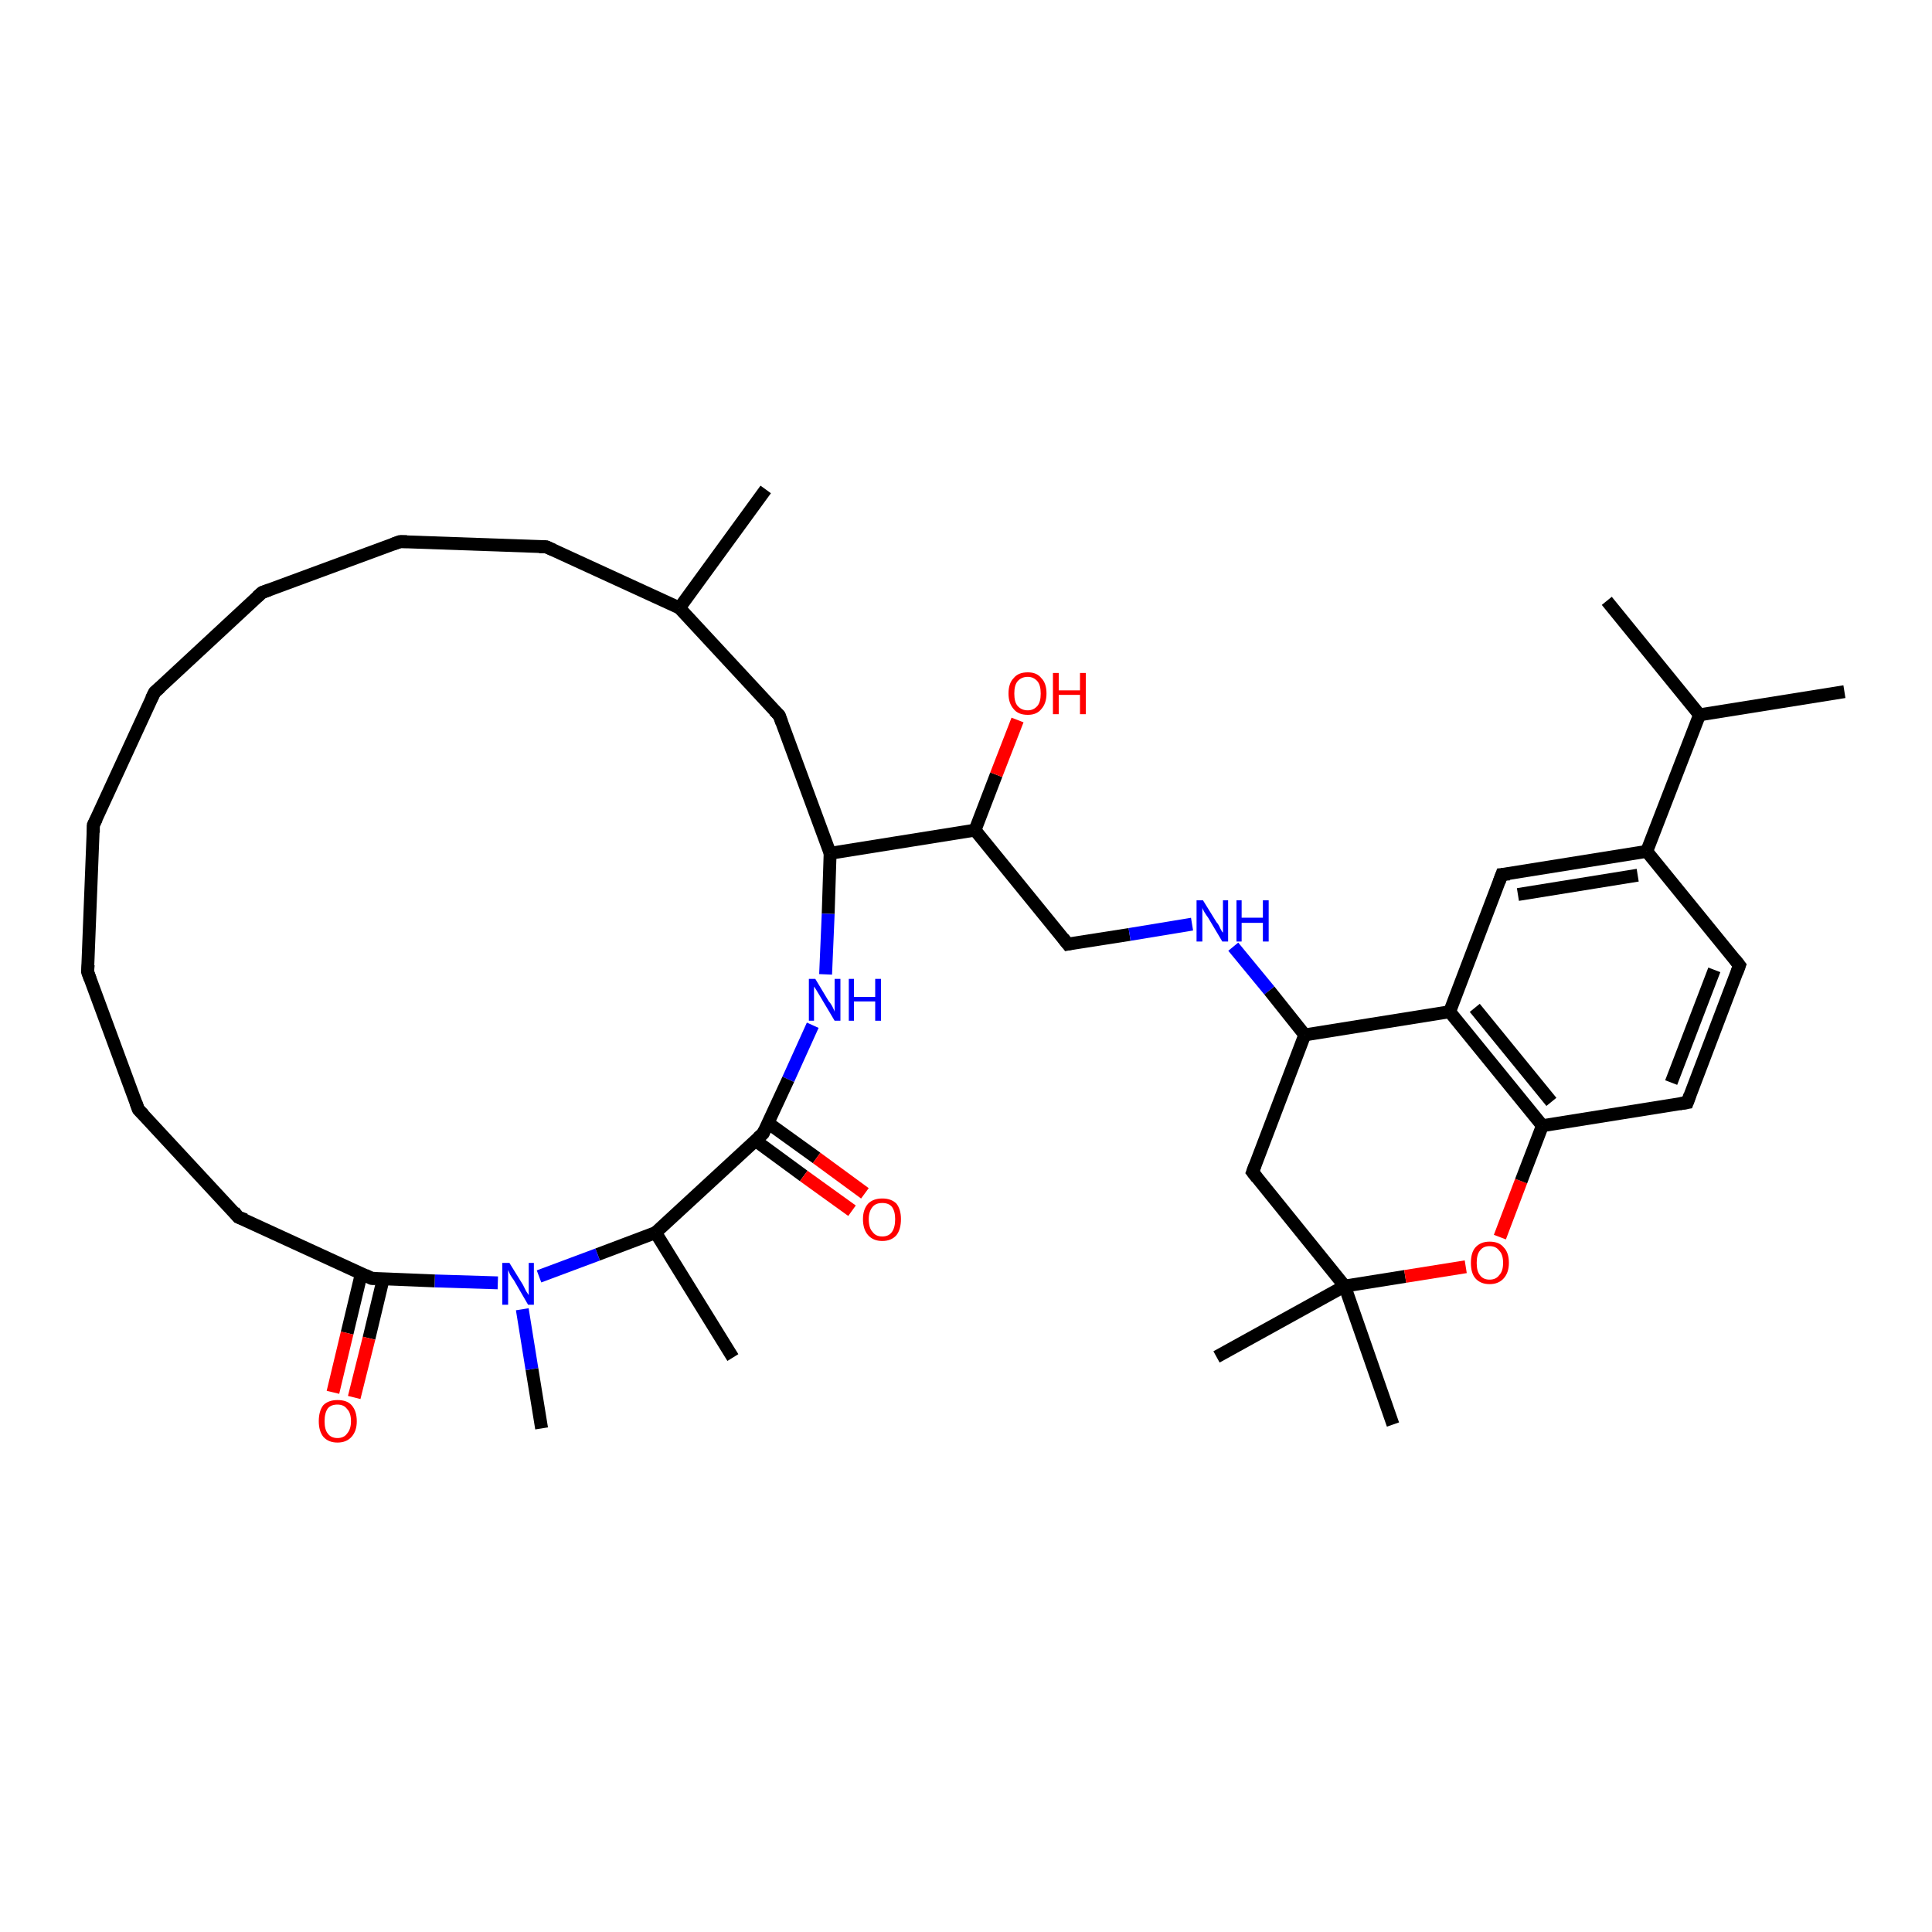 <?xml version='1.0' encoding='iso-8859-1'?>
<svg version='1.1' baseProfile='full'
              xmlns='http://www.w3.org/2000/svg'
                      xmlns:rdkit='http://www.rdkit.org/xml'
                      xmlns:xlink='http://www.w3.org/1999/xlink'
                  xml:space='preserve'
width='300px' height='300px' viewBox='0 0 300 300'>
<!-- END OF HEADER -->
<rect style='opacity:1.0;fill:#FFFFFF;stroke:none' width='300.0' height='300.0' x='0.0' y='0.0'> </rect>
<path class='bond-0 atom-0 atom-1' d='M 101.8,191.4 L 92.8,194.8' style='fill:none;fill-rule:evenodd;stroke:#000000;stroke-width:2.0px;stroke-linecap:butt;stroke-linejoin:miter;stroke-opacity:1' />
<path class='bond-0 atom-0 atom-1' d='M 92.8,194.8 L 83.7,198.2' style='fill:none;fill-rule:evenodd;stroke:#0000FF;stroke-width:2.0px;stroke-linecap:butt;stroke-linejoin:miter;stroke-opacity:1' />
<path class='bond-1 atom-1 atom-2' d='M 77.3,199.2 L 67.5,198.9' style='fill:none;fill-rule:evenodd;stroke:#0000FF;stroke-width:2.0px;stroke-linecap:butt;stroke-linejoin:miter;stroke-opacity:1' />
<path class='bond-1 atom-1 atom-2' d='M 67.5,198.9 L 57.7,198.5' style='fill:none;fill-rule:evenodd;stroke:#000000;stroke-width:2.0px;stroke-linecap:butt;stroke-linejoin:miter;stroke-opacity:1' />
<path class='bond-2 atom-2 atom-3' d='M 57.7,198.5 L 37.0,189.0' style='fill:none;fill-rule:evenodd;stroke:#000000;stroke-width:2.0px;stroke-linecap:butt;stroke-linejoin:miter;stroke-opacity:1' />
<path class='bond-3 atom-3 atom-4' d='M 37.0,189.0 L 21.5,172.3' style='fill:none;fill-rule:evenodd;stroke:#000000;stroke-width:2.0px;stroke-linecap:butt;stroke-linejoin:miter;stroke-opacity:1' />
<path class='bond-4 atom-4 atom-5' d='M 21.5,172.3 L 13.6,150.9' style='fill:none;fill-rule:evenodd;stroke:#000000;stroke-width:2.0px;stroke-linecap:butt;stroke-linejoin:miter;stroke-opacity:1' />
<path class='bond-5 atom-5 atom-6' d='M 13.6,150.9 L 14.5,128.1' style='fill:none;fill-rule:evenodd;stroke:#000000;stroke-width:2.0px;stroke-linecap:butt;stroke-linejoin:miter;stroke-opacity:1' />
<path class='bond-6 atom-6 atom-7' d='M 14.5,128.1 L 24.0,107.5' style='fill:none;fill-rule:evenodd;stroke:#000000;stroke-width:2.0px;stroke-linecap:butt;stroke-linejoin:miter;stroke-opacity:1' />
<path class='bond-7 atom-7 atom-8' d='M 24.0,107.5 L 40.7,92.0' style='fill:none;fill-rule:evenodd;stroke:#000000;stroke-width:2.0px;stroke-linecap:butt;stroke-linejoin:miter;stroke-opacity:1' />
<path class='bond-8 atom-8 atom-9' d='M 40.7,92.0 L 62.1,84.1' style='fill:none;fill-rule:evenodd;stroke:#000000;stroke-width:2.0px;stroke-linecap:butt;stroke-linejoin:miter;stroke-opacity:1' />
<path class='bond-9 atom-9 atom-10' d='M 62.1,84.1 L 84.8,84.9' style='fill:none;fill-rule:evenodd;stroke:#000000;stroke-width:2.0px;stroke-linecap:butt;stroke-linejoin:miter;stroke-opacity:1' />
<path class='bond-10 atom-10 atom-11' d='M 84.8,84.9 L 105.5,94.4' style='fill:none;fill-rule:evenodd;stroke:#000000;stroke-width:2.0px;stroke-linecap:butt;stroke-linejoin:miter;stroke-opacity:1' />
<path class='bond-11 atom-11 atom-12' d='M 105.5,94.4 L 121.0,111.1' style='fill:none;fill-rule:evenodd;stroke:#000000;stroke-width:2.0px;stroke-linecap:butt;stroke-linejoin:miter;stroke-opacity:1' />
<path class='bond-12 atom-12 atom-13' d='M 121.0,111.1 L 128.9,132.5' style='fill:none;fill-rule:evenodd;stroke:#000000;stroke-width:2.0px;stroke-linecap:butt;stroke-linejoin:miter;stroke-opacity:1' />
<path class='bond-13 atom-13 atom-14' d='M 128.9,132.5 L 128.6,141.9' style='fill:none;fill-rule:evenodd;stroke:#000000;stroke-width:2.0px;stroke-linecap:butt;stroke-linejoin:miter;stroke-opacity:1' />
<path class='bond-13 atom-13 atom-14' d='M 128.6,141.9 L 128.2,151.3' style='fill:none;fill-rule:evenodd;stroke:#0000FF;stroke-width:2.0px;stroke-linecap:butt;stroke-linejoin:miter;stroke-opacity:1' />
<path class='bond-14 atom-14 atom-15' d='M 126.2,159.2 L 122.4,167.6' style='fill:none;fill-rule:evenodd;stroke:#0000FF;stroke-width:2.0px;stroke-linecap:butt;stroke-linejoin:miter;stroke-opacity:1' />
<path class='bond-14 atom-14 atom-15' d='M 122.4,167.6 L 118.5,176.0' style='fill:none;fill-rule:evenodd;stroke:#000000;stroke-width:2.0px;stroke-linecap:butt;stroke-linejoin:miter;stroke-opacity:1' />
<path class='bond-15 atom-15 atom-16' d='M 117.3,177.1 L 124.8,182.6' style='fill:none;fill-rule:evenodd;stroke:#000000;stroke-width:2.0px;stroke-linecap:butt;stroke-linejoin:miter;stroke-opacity:1' />
<path class='bond-15 atom-15 atom-16' d='M 124.8,182.6 L 132.3,188.0' style='fill:none;fill-rule:evenodd;stroke:#FF0000;stroke-width:2.0px;stroke-linecap:butt;stroke-linejoin:miter;stroke-opacity:1' />
<path class='bond-15 atom-15 atom-16' d='M 119.3,174.4 L 126.8,179.8' style='fill:none;fill-rule:evenodd;stroke:#000000;stroke-width:2.0px;stroke-linecap:butt;stroke-linejoin:miter;stroke-opacity:1' />
<path class='bond-15 atom-15 atom-16' d='M 126.8,179.8 L 134.3,185.3' style='fill:none;fill-rule:evenodd;stroke:#FF0000;stroke-width:2.0px;stroke-linecap:butt;stroke-linejoin:miter;stroke-opacity:1' />
<path class='bond-16 atom-13 atom-17' d='M 128.9,132.5 L 151.4,128.9' style='fill:none;fill-rule:evenodd;stroke:#000000;stroke-width:2.0px;stroke-linecap:butt;stroke-linejoin:miter;stroke-opacity:1' />
<path class='bond-17 atom-17 atom-18' d='M 151.4,128.9 L 165.8,146.6' style='fill:none;fill-rule:evenodd;stroke:#000000;stroke-width:2.0px;stroke-linecap:butt;stroke-linejoin:miter;stroke-opacity:1' />
<path class='bond-18 atom-18 atom-19' d='M 165.8,146.6 L 175.4,145.1' style='fill:none;fill-rule:evenodd;stroke:#000000;stroke-width:2.0px;stroke-linecap:butt;stroke-linejoin:miter;stroke-opacity:1' />
<path class='bond-18 atom-18 atom-19' d='M 175.4,145.1 L 185.1,143.5' style='fill:none;fill-rule:evenodd;stroke:#0000FF;stroke-width:2.0px;stroke-linecap:butt;stroke-linejoin:miter;stroke-opacity:1' />
<path class='bond-19 atom-19 atom-20' d='M 191.5,147.0 L 197.1,153.8' style='fill:none;fill-rule:evenodd;stroke:#0000FF;stroke-width:2.0px;stroke-linecap:butt;stroke-linejoin:miter;stroke-opacity:1' />
<path class='bond-19 atom-19 atom-20' d='M 197.1,153.8 L 202.6,160.7' style='fill:none;fill-rule:evenodd;stroke:#000000;stroke-width:2.0px;stroke-linecap:butt;stroke-linejoin:miter;stroke-opacity:1' />
<path class='bond-20 atom-20 atom-21' d='M 202.6,160.7 L 194.5,182.0' style='fill:none;fill-rule:evenodd;stroke:#000000;stroke-width:2.0px;stroke-linecap:butt;stroke-linejoin:miter;stroke-opacity:1' />
<path class='bond-21 atom-21 atom-22' d='M 194.5,182.0 L 208.8,199.7' style='fill:none;fill-rule:evenodd;stroke:#000000;stroke-width:2.0px;stroke-linecap:butt;stroke-linejoin:miter;stroke-opacity:1' />
<path class='bond-22 atom-22 atom-23' d='M 208.8,199.7 L 216.3,221.2' style='fill:none;fill-rule:evenodd;stroke:#000000;stroke-width:2.0px;stroke-linecap:butt;stroke-linejoin:miter;stroke-opacity:1' />
<path class='bond-23 atom-22 atom-24' d='M 208.8,199.7 L 188.9,210.7' style='fill:none;fill-rule:evenodd;stroke:#000000;stroke-width:2.0px;stroke-linecap:butt;stroke-linejoin:miter;stroke-opacity:1' />
<path class='bond-24 atom-22 atom-25' d='M 208.8,199.7 L 218.2,198.2' style='fill:none;fill-rule:evenodd;stroke:#000000;stroke-width:2.0px;stroke-linecap:butt;stroke-linejoin:miter;stroke-opacity:1' />
<path class='bond-24 atom-22 atom-25' d='M 218.2,198.2 L 227.6,196.7' style='fill:none;fill-rule:evenodd;stroke:#FF0000;stroke-width:2.0px;stroke-linecap:butt;stroke-linejoin:miter;stroke-opacity:1' />
<path class='bond-25 atom-25 atom-26' d='M 232.9,192.1 L 236.2,183.4' style='fill:none;fill-rule:evenodd;stroke:#FF0000;stroke-width:2.0px;stroke-linecap:butt;stroke-linejoin:miter;stroke-opacity:1' />
<path class='bond-25 atom-25 atom-26' d='M 236.2,183.4 L 239.5,174.8' style='fill:none;fill-rule:evenodd;stroke:#000000;stroke-width:2.0px;stroke-linecap:butt;stroke-linejoin:miter;stroke-opacity:1' />
<path class='bond-26 atom-26 atom-27' d='M 239.5,174.8 L 225.1,157.1' style='fill:none;fill-rule:evenodd;stroke:#000000;stroke-width:2.0px;stroke-linecap:butt;stroke-linejoin:miter;stroke-opacity:1' />
<path class='bond-26 atom-26 atom-27' d='M 240.9,171.1 L 229.0,156.5' style='fill:none;fill-rule:evenodd;stroke:#000000;stroke-width:2.0px;stroke-linecap:butt;stroke-linejoin:miter;stroke-opacity:1' />
<path class='bond-27 atom-27 atom-28' d='M 225.1,157.1 L 233.2,135.8' style='fill:none;fill-rule:evenodd;stroke:#000000;stroke-width:2.0px;stroke-linecap:butt;stroke-linejoin:miter;stroke-opacity:1' />
<path class='bond-28 atom-28 atom-29' d='M 233.2,135.8 L 255.7,132.2' style='fill:none;fill-rule:evenodd;stroke:#000000;stroke-width:2.0px;stroke-linecap:butt;stroke-linejoin:miter;stroke-opacity:1' />
<path class='bond-28 atom-28 atom-29' d='M 235.7,138.9 L 254.3,135.9' style='fill:none;fill-rule:evenodd;stroke:#000000;stroke-width:2.0px;stroke-linecap:butt;stroke-linejoin:miter;stroke-opacity:1' />
<path class='bond-29 atom-29 atom-30' d='M 255.7,132.2 L 270.1,149.9' style='fill:none;fill-rule:evenodd;stroke:#000000;stroke-width:2.0px;stroke-linecap:butt;stroke-linejoin:miter;stroke-opacity:1' />
<path class='bond-30 atom-30 atom-31' d='M 270.1,149.9 L 262.0,171.2' style='fill:none;fill-rule:evenodd;stroke:#000000;stroke-width:2.0px;stroke-linecap:butt;stroke-linejoin:miter;stroke-opacity:1' />
<path class='bond-30 atom-30 atom-31' d='M 266.2,150.6 L 259.5,168.1' style='fill:none;fill-rule:evenodd;stroke:#000000;stroke-width:2.0px;stroke-linecap:butt;stroke-linejoin:miter;stroke-opacity:1' />
<path class='bond-31 atom-29 atom-32' d='M 255.7,132.2 L 263.9,111.0' style='fill:none;fill-rule:evenodd;stroke:#000000;stroke-width:2.0px;stroke-linecap:butt;stroke-linejoin:miter;stroke-opacity:1' />
<path class='bond-32 atom-32 atom-33' d='M 263.9,111.0 L 286.4,107.4' style='fill:none;fill-rule:evenodd;stroke:#000000;stroke-width:2.0px;stroke-linecap:butt;stroke-linejoin:miter;stroke-opacity:1' />
<path class='bond-33 atom-32 atom-34' d='M 263.9,111.0 L 249.5,93.3' style='fill:none;fill-rule:evenodd;stroke:#000000;stroke-width:2.0px;stroke-linecap:butt;stroke-linejoin:miter;stroke-opacity:1' />
<path class='bond-34 atom-17 atom-35' d='M 151.4,128.9 L 154.7,120.3' style='fill:none;fill-rule:evenodd;stroke:#000000;stroke-width:2.0px;stroke-linecap:butt;stroke-linejoin:miter;stroke-opacity:1' />
<path class='bond-34 atom-17 atom-35' d='M 154.7,120.3 L 158.0,111.8' style='fill:none;fill-rule:evenodd;stroke:#FF0000;stroke-width:2.0px;stroke-linecap:butt;stroke-linejoin:miter;stroke-opacity:1' />
<path class='bond-35 atom-11 atom-36' d='M 105.5,94.4 L 118.9,76.0' style='fill:none;fill-rule:evenodd;stroke:#000000;stroke-width:2.0px;stroke-linecap:butt;stroke-linejoin:miter;stroke-opacity:1' />
<path class='bond-36 atom-2 atom-37' d='M 56.1,197.8 L 53.9,207.0' style='fill:none;fill-rule:evenodd;stroke:#000000;stroke-width:2.0px;stroke-linecap:butt;stroke-linejoin:miter;stroke-opacity:1' />
<path class='bond-36 atom-2 atom-37' d='M 53.9,207.0 L 51.7,216.2' style='fill:none;fill-rule:evenodd;stroke:#FF0000;stroke-width:2.0px;stroke-linecap:butt;stroke-linejoin:miter;stroke-opacity:1' />
<path class='bond-36 atom-2 atom-37' d='M 59.5,198.6 L 57.3,207.8' style='fill:none;fill-rule:evenodd;stroke:#000000;stroke-width:2.0px;stroke-linecap:butt;stroke-linejoin:miter;stroke-opacity:1' />
<path class='bond-36 atom-2 atom-37' d='M 57.3,207.8 L 55.0,217.0' style='fill:none;fill-rule:evenodd;stroke:#FF0000;stroke-width:2.0px;stroke-linecap:butt;stroke-linejoin:miter;stroke-opacity:1' />
<path class='bond-37 atom-1 atom-38' d='M 81.1,203.3 L 82.6,212.6' style='fill:none;fill-rule:evenodd;stroke:#0000FF;stroke-width:2.0px;stroke-linecap:butt;stroke-linejoin:miter;stroke-opacity:1' />
<path class='bond-37 atom-1 atom-38' d='M 82.6,212.6 L 84.1,221.8' style='fill:none;fill-rule:evenodd;stroke:#000000;stroke-width:2.0px;stroke-linecap:butt;stroke-linejoin:miter;stroke-opacity:1' />
<path class='bond-38 atom-0 atom-39' d='M 101.8,191.4 L 113.8,210.8' style='fill:none;fill-rule:evenodd;stroke:#000000;stroke-width:2.0px;stroke-linecap:butt;stroke-linejoin:miter;stroke-opacity:1' />
<path class='bond-39 atom-15 atom-0' d='M 118.5,176.0 L 101.8,191.4' style='fill:none;fill-rule:evenodd;stroke:#000000;stroke-width:2.0px;stroke-linecap:butt;stroke-linejoin:miter;stroke-opacity:1' />
<path class='bond-40 atom-27 atom-20' d='M 225.1,157.1 L 202.6,160.7' style='fill:none;fill-rule:evenodd;stroke:#000000;stroke-width:2.0px;stroke-linecap:butt;stroke-linejoin:miter;stroke-opacity:1' />
<path class='bond-41 atom-31 atom-26' d='M 262.0,171.2 L 239.5,174.8' style='fill:none;fill-rule:evenodd;stroke:#000000;stroke-width:2.0px;stroke-linecap:butt;stroke-linejoin:miter;stroke-opacity:1' />
<path d='M 58.2,198.5 L 57.7,198.5 L 56.7,198.0' style='fill:none;stroke:#000000;stroke-width:2.0px;stroke-linecap:butt;stroke-linejoin:miter;stroke-opacity:1;' />
<path d='M 38.1,189.4 L 37.0,189.0 L 36.3,188.1' style='fill:none;stroke:#000000;stroke-width:2.0px;stroke-linecap:butt;stroke-linejoin:miter;stroke-opacity:1;' />
<path d='M 22.3,173.1 L 21.5,172.3 L 21.1,171.2' style='fill:none;stroke:#000000;stroke-width:2.0px;stroke-linecap:butt;stroke-linejoin:miter;stroke-opacity:1;' />
<path d='M 14.0,152.0 L 13.6,150.9 L 13.7,149.8' style='fill:none;stroke:#000000;stroke-width:2.0px;stroke-linecap:butt;stroke-linejoin:miter;stroke-opacity:1;' />
<path d='M 14.5,129.3 L 14.5,128.1 L 15.0,127.1' style='fill:none;stroke:#000000;stroke-width:2.0px;stroke-linecap:butt;stroke-linejoin:miter;stroke-opacity:1;' />
<path d='M 23.5,108.5 L 24.0,107.5 L 24.9,106.7' style='fill:none;stroke:#000000;stroke-width:2.0px;stroke-linecap:butt;stroke-linejoin:miter;stroke-opacity:1;' />
<path d='M 39.9,92.7 L 40.7,92.0 L 41.8,91.6' style='fill:none;stroke:#000000;stroke-width:2.0px;stroke-linecap:butt;stroke-linejoin:miter;stroke-opacity:1;' />
<path d='M 61.0,84.5 L 62.1,84.1 L 63.2,84.1' style='fill:none;stroke:#000000;stroke-width:2.0px;stroke-linecap:butt;stroke-linejoin:miter;stroke-opacity:1;' />
<path d='M 83.7,84.9 L 84.8,84.9 L 85.9,85.4' style='fill:none;stroke:#000000;stroke-width:2.0px;stroke-linecap:butt;stroke-linejoin:miter;stroke-opacity:1;' />
<path d='M 120.2,110.3 L 121.0,111.1 L 121.4,112.2' style='fill:none;stroke:#000000;stroke-width:2.0px;stroke-linecap:butt;stroke-linejoin:miter;stroke-opacity:1;' />
<path d='M 118.7,175.5 L 118.5,176.0 L 117.7,176.7' style='fill:none;stroke:#000000;stroke-width:2.0px;stroke-linecap:butt;stroke-linejoin:miter;stroke-opacity:1;' />
<path d='M 165.1,145.7 L 165.8,146.6 L 166.3,146.5' style='fill:none;stroke:#000000;stroke-width:2.0px;stroke-linecap:butt;stroke-linejoin:miter;stroke-opacity:1;' />
<path d='M 194.9,180.9 L 194.5,182.0 L 195.2,182.9' style='fill:none;stroke:#000000;stroke-width:2.0px;stroke-linecap:butt;stroke-linejoin:miter;stroke-opacity:1;' />
<path d='M 232.8,136.9 L 233.2,135.8 L 234.4,135.7' style='fill:none;stroke:#000000;stroke-width:2.0px;stroke-linecap:butt;stroke-linejoin:miter;stroke-opacity:1;' />
<path d='M 269.4,149.0 L 270.1,149.9 L 269.7,151.0' style='fill:none;stroke:#000000;stroke-width:2.0px;stroke-linecap:butt;stroke-linejoin:miter;stroke-opacity:1;' />
<path d='M 262.4,170.1 L 262.0,171.2 L 260.8,171.4' style='fill:none;stroke:#000000;stroke-width:2.0px;stroke-linecap:butt;stroke-linejoin:miter;stroke-opacity:1;' />
<path class='atom-1' d='M 79.1 196.1
L 81.2 199.5
Q 81.4 199.9, 81.7 200.5
Q 82.1 201.1, 82.1 201.1
L 82.1 196.1
L 82.9 196.1
L 82.9 202.6
L 82.0 202.6
L 79.8 198.8
Q 79.5 198.4, 79.2 197.9
Q 79.0 197.4, 78.9 197.2
L 78.9 202.6
L 78.0 202.6
L 78.0 196.1
L 79.1 196.1
' fill='#0000FF'/>
<path class='atom-14' d='M 126.6 152.0
L 128.7 155.5
Q 129.0 155.8, 129.3 156.4
Q 129.6 157.0, 129.6 157.1
L 129.6 152.0
L 130.5 152.0
L 130.5 158.5
L 129.6 158.5
L 127.4 154.8
Q 127.1 154.3, 126.8 153.8
Q 126.5 153.3, 126.4 153.2
L 126.4 158.5
L 125.6 158.5
L 125.6 152.0
L 126.6 152.0
' fill='#0000FF'/>
<path class='atom-14' d='M 131.8 152.0
L 132.6 152.0
L 132.6 154.8
L 135.9 154.8
L 135.9 152.0
L 136.8 152.0
L 136.8 158.5
L 135.9 158.5
L 135.9 155.5
L 132.6 155.5
L 132.6 158.5
L 131.8 158.5
L 131.8 152.0
' fill='#0000FF'/>
<path class='atom-16' d='M 134.0 189.3
Q 134.0 187.8, 134.8 186.9
Q 135.6 186.1, 137.0 186.1
Q 138.4 186.1, 139.2 186.9
Q 139.9 187.8, 139.9 189.3
Q 139.9 190.9, 139.2 191.8
Q 138.4 192.7, 137.0 192.7
Q 135.6 192.7, 134.8 191.8
Q 134.0 190.9, 134.0 189.3
M 137.0 192.0
Q 138.0 192.0, 138.5 191.3
Q 139.0 190.6, 139.0 189.3
Q 139.0 188.1, 138.5 187.4
Q 138.0 186.8, 137.0 186.8
Q 136.0 186.8, 135.5 187.4
Q 134.9 188.1, 134.9 189.3
Q 134.9 190.7, 135.5 191.3
Q 136.0 192.0, 137.0 192.0
' fill='#FF0000'/>
<path class='atom-19' d='M 186.8 139.8
L 188.9 143.2
Q 189.2 143.5, 189.5 144.2
Q 189.8 144.8, 189.9 144.8
L 189.9 139.8
L 190.7 139.8
L 190.7 146.2
L 189.8 146.2
L 187.6 142.5
Q 187.3 142.1, 187.0 141.6
Q 186.7 141.1, 186.7 140.9
L 186.7 146.2
L 185.8 146.2
L 185.8 139.8
L 186.8 139.8
' fill='#0000FF'/>
<path class='atom-19' d='M 192.0 139.8
L 192.8 139.8
L 192.8 142.5
L 196.1 142.5
L 196.1 139.8
L 197.0 139.8
L 197.0 146.2
L 196.1 146.2
L 196.1 143.3
L 192.8 143.3
L 192.8 146.2
L 192.0 146.2
L 192.0 139.8
' fill='#0000FF'/>
<path class='atom-25' d='M 228.4 196.1
Q 228.4 194.5, 229.1 193.7
Q 229.9 192.8, 231.3 192.8
Q 232.8 192.8, 233.5 193.7
Q 234.3 194.5, 234.3 196.1
Q 234.3 197.6, 233.5 198.5
Q 232.7 199.4, 231.3 199.4
Q 229.9 199.4, 229.1 198.5
Q 228.4 197.7, 228.4 196.1
M 231.3 198.7
Q 232.3 198.7, 232.8 198.0
Q 233.4 197.4, 233.4 196.1
Q 233.4 194.8, 232.8 194.2
Q 232.3 193.5, 231.3 193.5
Q 230.3 193.5, 229.8 194.2
Q 229.3 194.8, 229.3 196.1
Q 229.3 197.4, 229.8 198.0
Q 230.3 198.7, 231.3 198.7
' fill='#FF0000'/>
<path class='atom-35' d='M 156.6 107.7
Q 156.6 106.1, 157.4 105.3
Q 158.1 104.4, 159.6 104.4
Q 161.0 104.4, 161.7 105.3
Q 162.5 106.1, 162.5 107.7
Q 162.5 109.2, 161.7 110.1
Q 161.0 111.0, 159.6 111.0
Q 158.1 111.0, 157.4 110.1
Q 156.6 109.2, 156.6 107.7
M 159.6 110.3
Q 160.5 110.3, 161.1 109.6
Q 161.6 109.0, 161.6 107.7
Q 161.6 106.4, 161.1 105.8
Q 160.5 105.1, 159.6 105.1
Q 158.6 105.1, 158.0 105.8
Q 157.5 106.4, 157.5 107.7
Q 157.5 109.0, 158.0 109.6
Q 158.6 110.3, 159.6 110.3
' fill='#FF0000'/>
<path class='atom-35' d='M 163.5 104.5
L 164.4 104.5
L 164.4 107.2
L 167.7 107.2
L 167.7 104.5
L 168.6 104.5
L 168.6 110.9
L 167.7 110.9
L 167.7 107.9
L 164.4 107.9
L 164.4 110.9
L 163.5 110.9
L 163.5 104.5
' fill='#FF0000'/>
<path class='atom-37' d='M 49.5 220.7
Q 49.5 219.1, 50.2 218.2
Q 51.0 217.4, 52.4 217.4
Q 53.9 217.4, 54.6 218.2
Q 55.4 219.1, 55.4 220.7
Q 55.4 222.2, 54.6 223.1
Q 53.8 224.0, 52.4 224.0
Q 51.0 224.0, 50.2 223.1
Q 49.5 222.2, 49.5 220.7
M 52.4 223.3
Q 53.4 223.3, 53.9 222.6
Q 54.5 221.9, 54.5 220.7
Q 54.5 219.4, 53.9 218.8
Q 53.4 218.1, 52.4 218.1
Q 51.4 218.1, 50.9 218.7
Q 50.4 219.4, 50.4 220.7
Q 50.4 222.0, 50.9 222.6
Q 51.4 223.3, 52.4 223.3
' fill='#FF0000'/>
</svg>
